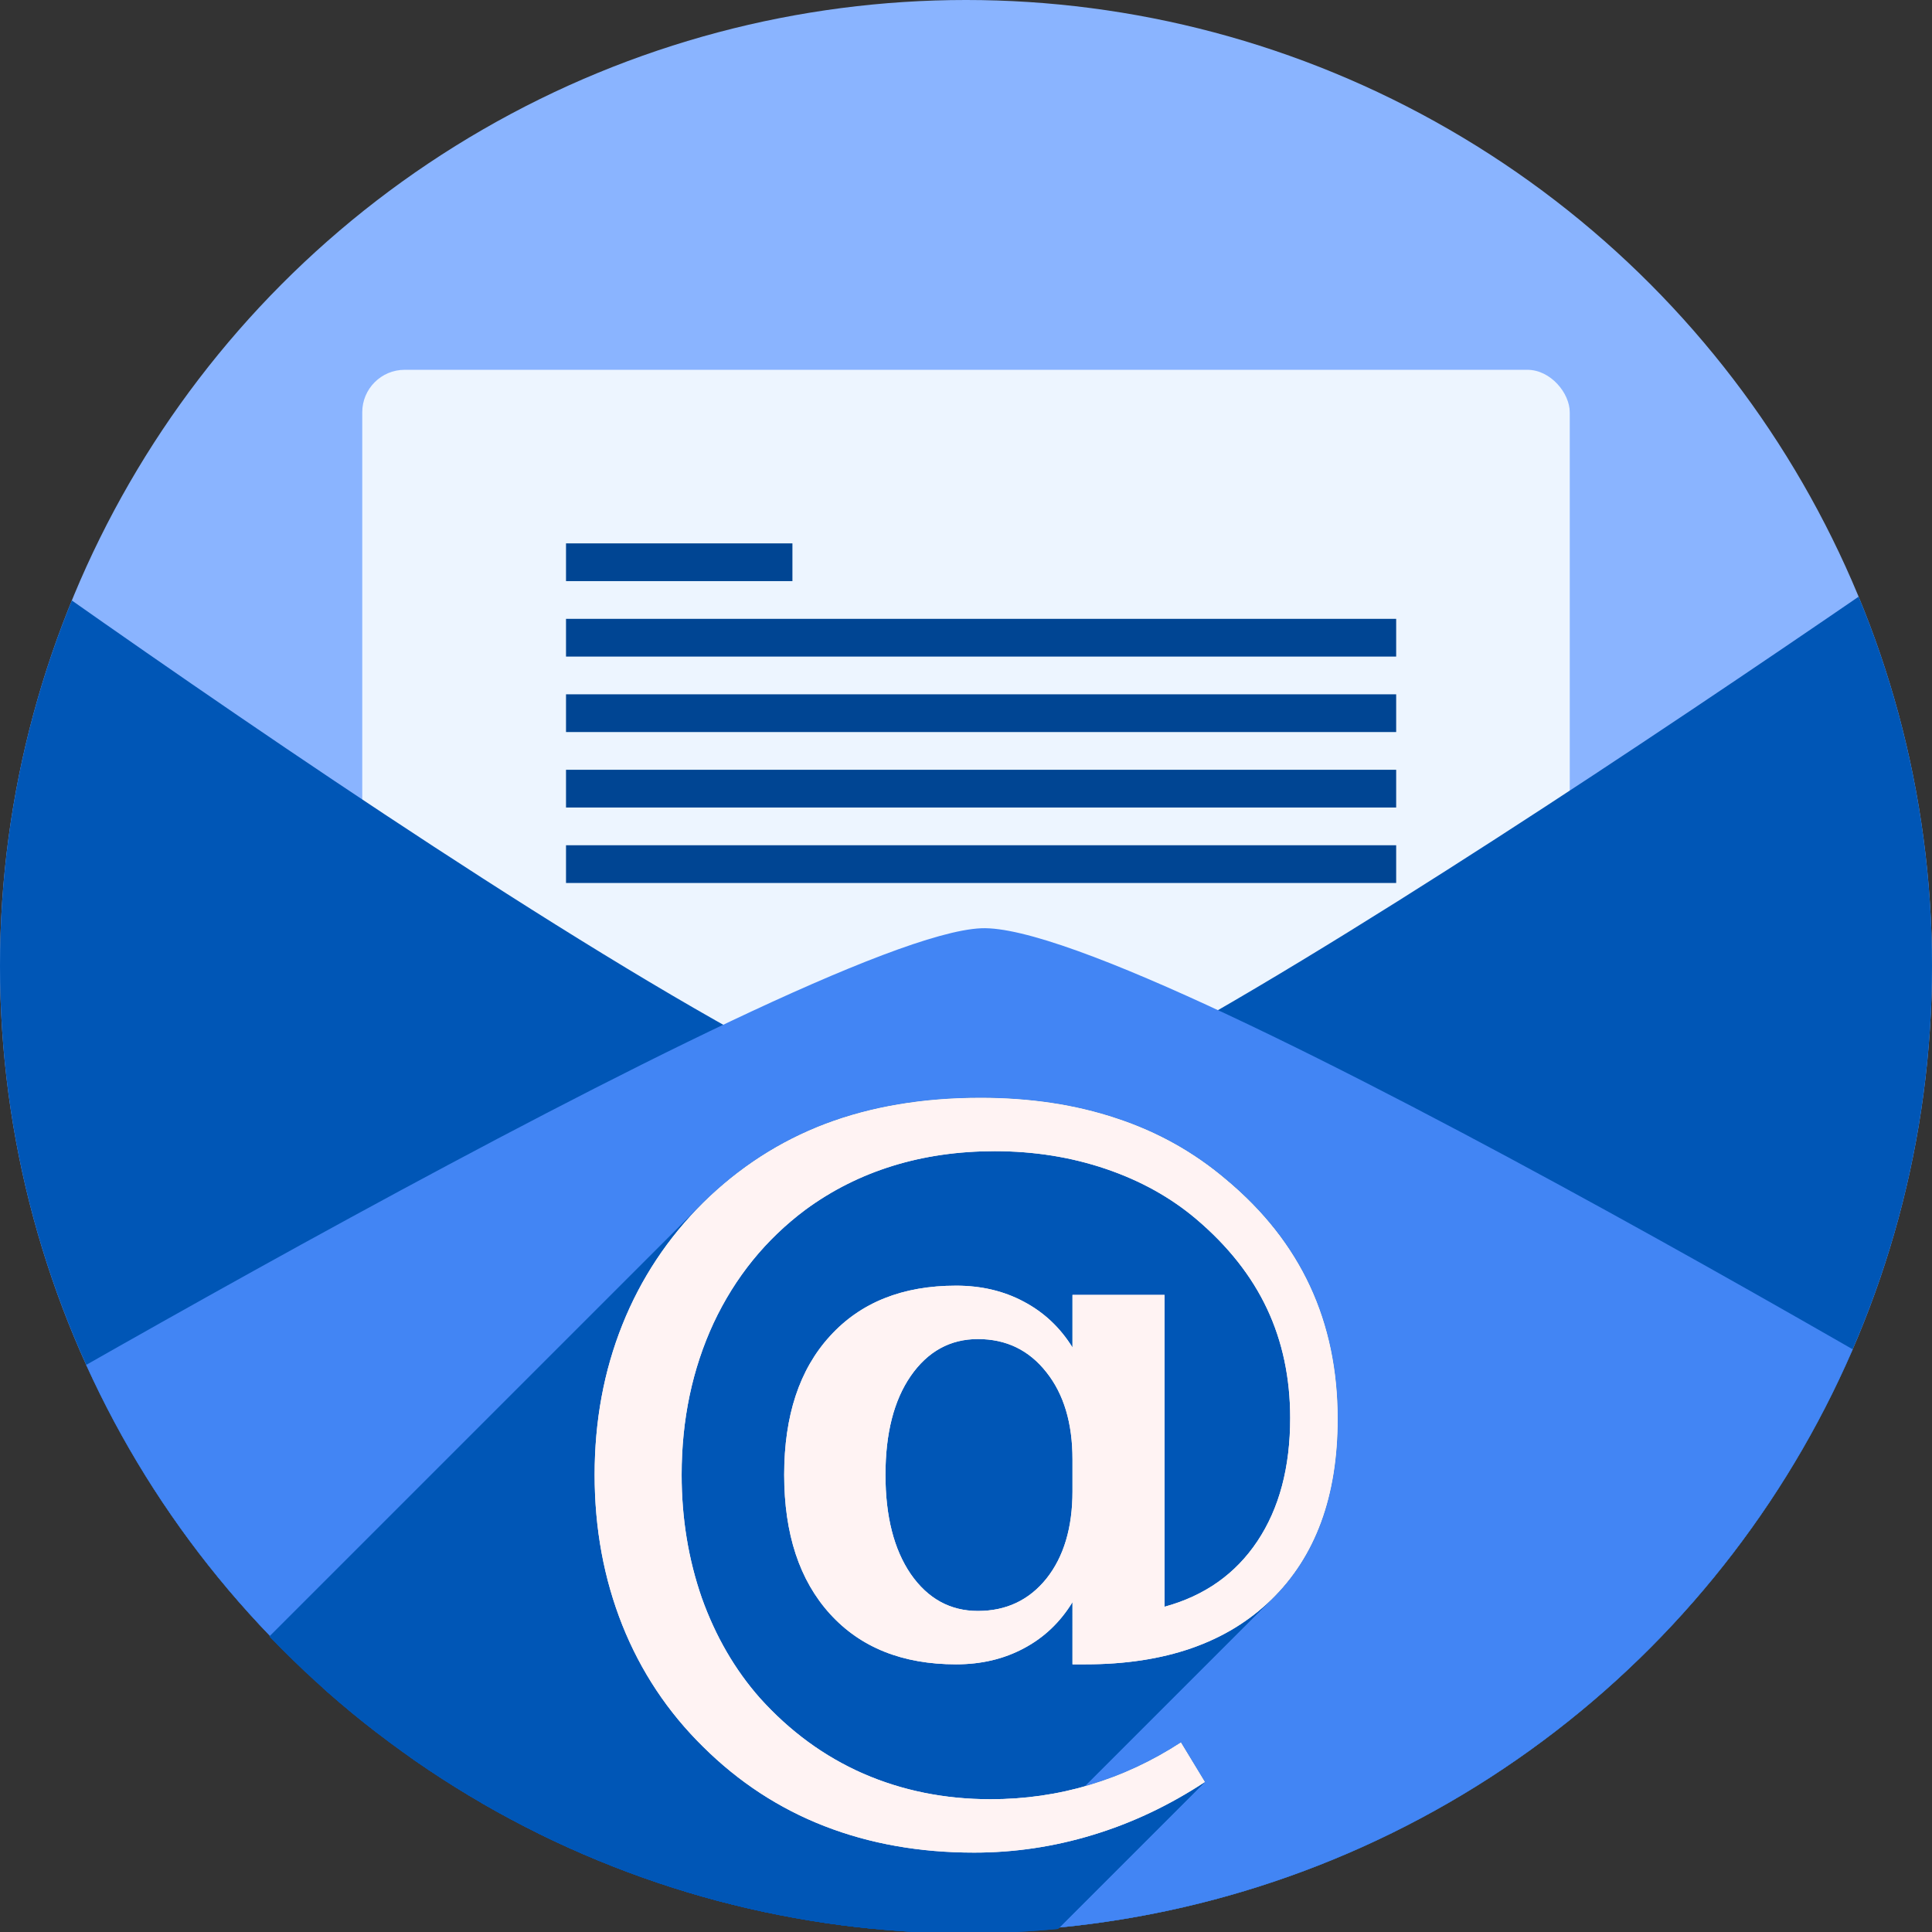<?xml version="1.0" encoding="UTF-8" standalone="no"?>
<!-- Created with Inkscape (http://www.inkscape.org/) -->

<svg
   xmlns:dc="http://purl.org/dc/elements/1.1/"
   xmlns:cc="http://creativecommons.org/ns#"
   xmlns:rdf="http://www.w3.org/1999/02/22-rdf-syntax-ns#"
   xmlns:svg="http://www.w3.org/2000/svg"
   xmlns="http://www.w3.org/2000/svg"
   xmlns:sodipodi="http://sodipodi.sourceforge.net/DTD/sodipodi-0.dtd"
   xmlns:inkscape="http://www.inkscape.org/namespaces/inkscape"
   width="256"
   height="256"
   viewBox="0 0 256 256"
   id="svg2"
   version="1.1"
   inkscape:version="0.92pre3 r"
   sodipodi:docname="evolution.svg">
  <rect x="0" y="0" width="256" height="256" fill="#333333" stroke="none"/>
  <sodipodi:namedview
     id="base"
     pagecolor="#ffffff"
     bordercolor="#666666"
     borderopacity="1.0"
     inkscape:pageopacity="0.0"
     inkscape:pageshadow="2"
     inkscape:zoom="3.3359375"
     inkscape:cx="75.241218"
     inkscape:cy="128"
     inkscape:document-units="px"
     inkscape:current-layer="layer1"
     showgrid="true"
     units="px"
     inkscape:window-width="1920"
     inkscape:window-height="1054"
     inkscape:window-x="0"
     inkscape:window-y="0"
     inkscape:window-maximized="1">
    <inkscape:grid
       type="xygrid"
       id="grid4168"
       spacingx="5"
       spacingy="5" />
  </sodipodi:namedview>
  <defs
     id="defs4">
    <clipPath
       clipPathUnits="userSpaceOnUse"
       id="clipPath5002">
      <g
         id="g5004">
        <path
           transform="translate(0,796.362)"
           inkscape:connector-curvature="0"
           id="path5006"
           d="M 88.118,249.435 C 46.103,235.291 14.771,201.687 4.134,159.361 1.338,148.236 0.923,144.163 0.926,127.889 0.928,117.472 1.134,112.014 1.658,108.541 4.465,89.913 12.177,70.638 23.043,55.086 c 3.959,-5.666 8.345,-10.931 9.102,-10.926 0.328,0.002 10.489,18.31 22.579,40.683 12.09,22.373 22.375,41.335 22.854,42.136 0.479,0.802 0.925,2.441 0.99,3.643 0.343,6.316 2.524,14.21 5.642,20.423 2.954,5.887 5.065,8.733 10.435,14.067 6.714,6.67 12.889,10.286 21.732,12.729 3.166,0.874 5.105,1.05 11.575,1.05 8.826,0 12.602,-0.762 19.264,-3.887 2.046,-0.96 3.937,-1.665 4.202,-1.568 0.265,0.097 -11.056,17.665 -25.157,39.038 l -25.639,38.861 -3.094,0.112 c -2.555,0.093 -4.195,-0.258 -9.409,-2.014 z"
           style="fill:#0f9d58;fill-opacity:1;stroke:none;stroke-width:4.858;stroke-linejoin:round;stroke-miterlimit:4;stroke-dasharray:none;stroke-opacity:1" />
        <path
           inkscape:connector-curvature="0"
           id="path5008"
           d="m 112.36,1051.517 c -10.001,-1.45 -12.156,-1.82 -12.532,-2.156 -0.249,-0.222 1.738,-3.748 4.55,-8.072 7.166,-11.021 49.772,-74.648 50.259,-75.055 3.575,-2.992 8.635,-8.041 10.575,-10.554 3.362,-4.353 7.558,-12.914 9.065,-18.494 6.193,-22.925 -2.593,-47.152 -21.7,-59.837 l -2.961,-1.966 17.025,0.296 c 9.364,0.163 31.17,0.434 48.459,0.603 l 31.435,0.307 1.546,4.189 c 2.246,6.086 4.678,15.095 5.935,21.982 1.525,8.36 1.925,28.859 0.739,37.828 -3.08,23.278 -12.813,45.72 -27.802,64.106 -20.476,25.117 -51.46,42.197 -84.146,46.389 -5.312,0.681 -26.646,0.986 -30.446,0.436 z"
           style="fill:#f4b400;fill-opacity:1;stroke:none;stroke-width:4.858;stroke-linejoin:round;stroke-miterlimit:4;stroke-dasharray:none;stroke-opacity:1" />
        <path
           transform="translate(0,796.362)"
           inkscape:connector-curvature="0"
           id="path5010"
           d="M 67.99,108.873 C 41.284,59.576 33.29,45.149 32.234,44.345 31.651,43.901 32.811,42.55 38.696,36.815 53.436,22.45 68.809,13.041 87.839,6.736 101.687,2.148 112.582,0.437 127.951,0.437 c 21.31,0 37.805,3.81 56.835,13.126 25.294,12.383 46.194,33.579 58.52,59.346 1.611,3.369 2.93,6.372 2.93,6.675 0,0.56 -10.549,0.495 -71.165,-0.437 l -24.288,-0.374 -3.931,-1.764 c -6.757,-3.033 -10.646,-3.84 -18.658,-3.868 -5.03,-0.018 -7.979,0.208 -10.316,0.788 -14.508,3.604 -26.283,12.948 -33.292,26.419 -3.585,6.891 -5.247,13.082 -6.332,23.583 l -0.337,3.267 -9.927,-18.326 z"
           style="fill:#db4437;fill-opacity:1;stroke:none;stroke-width:10;stroke-linejoin:round;stroke-miterlimit:4;stroke-dasharray:none;stroke-opacity:1" />
      </g>
    </clipPath>
    <clipPath
       id="clipPath4271"
       clipPathUnits="userSpaceOnUse">
      <circle
         r="128"
         cy="128"
         cx="128"
         id="circle4273"
         style="fill:#292929;fill-opacity:0.26;stroke:none;stroke-width:10;stroke-linejoin:round;stroke-miterlimit:4;stroke-dasharray:none;stroke-opacity:0.259" />
    </clipPath>
    <clipPath
       clipPathUnits="userSpaceOnUse"
       id="clipPath4363">
      <circle
         r="128"
         cy="924.362"
         cx="128"
         id="circle4365"
         style="fill:#4285f4;fill-opacity:1;stroke:none;stroke-width:10;stroke-linejoin:round;stroke-miterlimit:4;stroke-dasharray:none;stroke-opacity:0.259" />
    </clipPath>
    <clipPath
       id="clipPath4452"
       clipPathUnits="userSpaceOnUse">
      <circle
         r="128"
         cy="924.362"
         cx="128"
         id="circle4454"
         style="fill:#4285f4;fill-opacity:1;stroke:none;stroke-width:10;stroke-linejoin:round;stroke-miterlimit:4;stroke-dasharray:none;stroke-opacity:0.259" />
    </clipPath>
    <clipPath
       id="clipPath4546"
       clipPathUnits="userSpaceOnUse">
      <circle
         r="128"
         cy="924.362"
         cx="128"
         id="circle4548"
         style="fill:#4285f4;fill-opacity:1;stroke:none;stroke-width:10;stroke-linejoin:round;stroke-miterlimit:4;stroke-dasharray:none;stroke-opacity:0.259" />
    </clipPath>
    <clipPath
       id="clipPath4552"
       clipPathUnits="userSpaceOnUse">
      <circle
         r="128"
         cy="924.362"
         cx="128"
         id="circle4554"
         style="fill:#4285f4;fill-opacity:1;stroke:none;stroke-width:10;stroke-linejoin:round;stroke-miterlimit:4;stroke-dasharray:none;stroke-opacity:0.259" />
    </clipPath>
    <clipPath
       clipPathUnits="userSpaceOnUse"
       id="clipPath4803">
      <circle
         r="128"
         cy="924.362"
         cx="128"
         id="circle4805"
         style="fill:#8ab4ff;fill-opacity:1;stroke:none;stroke-width:10;stroke-linejoin:round;stroke-miterlimit:4;stroke-dasharray:none;stroke-opacity:0.259" />
    </clipPath>
    <clipPath
       id="clipPath4147"
       clipPathUnits="userSpaceOnUse">
      <circle
         r="89.8"
         cy="879.944"
         cx="128"
         id="circle4149"
         style="fill:#8ab4ff;fill-opacity:1;stroke:none;stroke-width:7.016;stroke-linejoin:round;stroke-miterlimit:4;stroke-dasharray:none;stroke-opacity:0.259" />
    </clipPath>
    <clipPath
       clipPathUnits="userSpaceOnUse"
       id="clipPath4045">
      <circle
         r="107.76"
         cy="867.693"
         cx="128"
         id="circle4047"
         style="fill:#8ab4ff;fill-opacity:1;stroke:none;stroke-width:8.419;stroke-linejoin:round;stroke-miterlimit:4;stroke-dasharray:none;stroke-opacity:0.259" />
    </clipPath>
  </defs>
  <g
     transform="translate(0,-796.362)"
     id="layer1"
     inkscape:groupmode="layer"
     inkscape:label="Layer 1">
    <path
       inkscape:connector-curvature="0"
       id="path4913"
       d="M 154.474,968.81 101.04,1048.476 0.486,1048.962 0,842.024 l 33.032,-2.429 45.176,83.552 21.374,35.461 26.717,13.116 z"
       style="fill:none;fill-rule:evenodd;stroke:none;stroke-width:1px;stroke-linecap:butt;stroke-linejoin:miter;stroke-opacity:1" />
    <g
       id="g4934">
      <circle
         r="128"
         cy="924.362"
         cx="128"
         id="path4152"
         style="fill:#8ab4ff;fill-opacity:1;stroke:none;stroke-width:10;stroke-linejoin:round;stroke-miterlimit:4;stroke-dasharray:none;stroke-opacity:0.259" />
      <g
         transform="translate(0,-4)"
         id="g4590">
        <rect
           ry="5.625"
           y="849.362"
           x="48"
           height="90"
           width="160"
           id="rect4561"
           style="fill:#edf5ff;fill-opacity:1;stroke-width:1.061" />
        <g
           id="g4581">
          <rect
             style="fill:#004593;fill-opacity:1"
             id="rect4566"
             width="30"
             height="5"
             x="75"
             y="872.362" />
          <rect
             style="fill:#004593;fill-opacity:1"
             id="rect4568"
             width="110"
             height="5"
             x="75"
             y="882.362" />
          <rect
             y="892.362"
             x="75"
             height="5"
             width="110"
             id="rect4570"
             style="fill:#004593;fill-opacity:1" />
          <rect
             style="fill:#004593;fill-opacity:1"
             id="rect4572"
             width="110"
             height="5"
             x="75"
             y="902.362" />
          <rect
             y="912.362"
             x="75"
             height="5"
             width="110"
             id="rect4574"
             style="fill:#004593;fill-opacity:1" />
        </g>
      </g>
      <path
         style="fill:#0056b6;fill-opacity:1;stroke:none;stroke-width:1.074;stroke-opacity:1"
         d="m -22,853.362 c 0,0 127,93.333 150,92.121 22.002,-1.159 150,-92.121 150,-92.121 v 200 H -22 Z"
         id="rect4507"
         inkscape:connector-curvature="0"
         sodipodi:nodetypes="cscccc"
         clip-path="url(#clipPath4546)" />
      <path
         sodipodi:nodetypes="cscccc"
         inkscape:connector-curvature="0"
         id="path4510"
         d="m -20,995.362 c 0,0 127,-75 150,-76 22.002,-0.957 150,76 150,76 V 1160.362 H -20 Z"
         style="fill:#4285f4;fill-opacity:1;stroke:none;stroke-width:0.976;stroke-opacity:1"
         clip-path="url(#clipPath4552)" />
      <g
         clip-path="url(#clipPath4045)"
         id="g3768"
         style="font-style:normal;font-variant:normal;font-weight:bold;font-stretch:normal;font-size:96px;line-height:25px;font-family:serif;-inkscape-font-specification:'serif Bold';letter-spacing:0px;word-spacing:0px;fill:#0056b6;fill-opacity:1;stroke:none;stroke-width:1px;stroke-linecap:butt;stroke-linejoin:miter;stroke-opacity:1"
         aria-label="@"
         transform="matrix(1.188,0,0,1.188,-24.042,-106.306)">
        <path
           style="fill:#0056b6;fill-opacity:1"
           inkscape:connector-curvature="0"
           id="path3764"
           d="m 139.859,926.143 v -3.562 q 0,-6.047 -2.906,-9.703 -2.906,-3.703 -7.641,-3.703 -4.641,0 -7.5,4.125 Q 119,917.378 119,924.315 q 0,6.938 2.812,11.062 2.859,4.125 7.5,4.125 4.734,0 7.641,-3.609 2.906,-3.656 2.906,-9.75 z m 0,12.375 q -2.062,3.375 -5.438,5.156 -3.328,1.781 -7.547,1.781 -8.953,0 -14.062,-5.625 -5.109,-5.625 -5.109,-15.516 0,-9.891 5.109,-15.469 5.109,-5.625 14.062,-5.625 4.219,0 7.547,1.781 3.375,1.781 5.438,5.109 v -5.859 H 150.125 v 34.781 q 6.703,-1.828 10.359,-7.312 3.656,-5.484 3.656,-13.734 0,-6.703 -2.578,-12.188 -2.578,-5.484 -7.875,-9.984 -4.312,-3.656 -10.125,-5.625 -5.812,-1.969 -12.375,-1.969 -6.094,0 -11.391,1.641 -5.297,1.641 -9.703,4.875 -6.656,4.969 -10.266,12.656 -3.562,7.688 -3.562,16.922 0,7.266 2.25,13.734 2.297,6.422 6.469,11.156 5.016,5.578 11.531,8.438 6.562,2.859 14.203,2.859 5.719,0 11.062,-1.594 5.344,-1.594 10.172,-4.734 l 2.672,4.406 q -6,3.938 -12.516,5.906 -6.469,1.969 -13.219,1.969 -9.094,0 -16.687,-2.953 -7.594,-2.953 -13.547,-8.859 -5.906,-5.812 -9,-13.547 -3.094,-7.781 -3.094,-16.781 0,-9 3.094,-16.734 3.094,-7.734 9,-13.594 6,-5.906 13.641,-8.812 7.688,-2.906 17.297,-2.906 8.344,0 15.188,2.297 6.844,2.25 12.234,6.844 6.234,5.203 9.328,11.859 3.094,6.656 3.094,14.812 0,12.938 -7.406,20.156 -7.406,7.219 -20.719,7.219 h -1.453 z" />
        <g
           style="fill:#0056b6;fill-opacity:1"
           id="g3934">
          <g
             style="fill:#0056b6;fill-opacity:1"
             id="g3931">
            <path
               style="fill:#0056b6;fill-opacity:1"
               d="M139.859 926.143L139.859 922.581L69.149 993.292L69.149 996.854Z"
               id="path3809" />
            <path
               style="fill:#0056b6;fill-opacity:1"
               d="M139.859 922.581C139.859 918.55 138.891 915.315 136.953 912.878L66.242 983.588C68.18 986.026 69.149 989.26 69.149 993.292Z"
               id="path3811" />
            <path
               style="fill:#0056b6;fill-opacity:1"
               d="M136.953 912.878C135.016 910.409 132.469 909.175 129.312 909.175L58.602 979.885C61.758 979.885 64.305 981.12 66.242 983.588Z"
               id="path3813" />
            <path
               style="fill:#0056b6;fill-opacity:1"
               d="M129.312 909.175C126.882 909.175 124.817 910.024 123.12 911.721L52.409 982.432C54.107 980.734 56.171 979.885 58.602 979.885Z"
               id="path3815" />
            <path
               style="fill:#0056b6;fill-opacity:1"
               d="M123.12 911.721C122.657 912.184 122.221 912.71 121.812 913.3L51.102 984.01C51.51 983.421 51.946 982.895 52.409 982.432Z"
               id="path3817" />
            <path
               style="fill:#0056b6;fill-opacity:1"
               d="M121.812 913.3C119.938 916.018 119.0 919.69 119.0 924.315L48.289 995.026C48.289 990.401 49.227 986.729 51.102 984.01Z"
               id="path3819" />
            <path
               style="fill:#0056b6;fill-opacity:1"
               d="M119.0 924.315C119.0 928.94 119.938 932.628 121.812 935.378L51.102 1006.088C49.227 1003.338 48.289 999.651 48.289 995.026Z"
               id="path3821" />
            <path
               style="fill:#0056b6;fill-opacity:1"
               d="M121.812 935.378C123.719 938.128 126.219 939.503 129.312 939.503L58.602 1010.213C55.508 1010.213 53.008 1008.838 51.102 1006.088Z"
               id="path3823" />
            <path
               style="fill:#0056b6;fill-opacity:1"
               d="M129.312 939.503C132.061 939.503 134.347 938.591 136.171 936.767L65.46 1007.477C63.636 1009.301 61.35 1010.213 58.602 1010.213Z"
               id="path3825" />
            <path
               style="fill:#0056b6;fill-opacity:1"
               d="M136.171 936.767C136.442 936.496 136.703 936.205 136.953 935.893L66.242 1006.604C65.992 1006.915 65.731 1007.206 65.46 1007.477Z"
               id="path3827" />
            <path
               style="fill:#0056b6;fill-opacity:1"
               d="M136.953 935.893C138.891 933.456 139.859 930.206 139.859 926.143L69.149 996.854C69.149 1000.917 68.18 1004.167 66.242 1006.604Z"
               id="path3829" />
            <path
               style="fill:#0056b6;fill-opacity:1"
               d="M139.859 938.518C139.238 939.535 138.528 940.442 137.729 941.242L67.018 1011.952C67.818 1011.153 68.528 1010.245 69.149 1009.229Z"
               id="path3831" />
            <path
               style="fill:#0056b6;fill-opacity:1"
               d="M137.729 941.242C136.758 942.212 135.656 943.023 134.422 943.675L63.711 1014.385C64.945 1013.734 66.047 1012.923 67.018 1011.952Z"
               id="path3833" />
            <path
               style="fill:#0056b6;fill-opacity:1"
               d="M134.422 943.675C132.203 944.862 129.688 945.456 126.875 945.456L56.164 1016.167C58.977 1016.167 61.492 1015.573 63.711 1014.385Z"
               id="path3835" />
            <path
               style="fill:#0056b6;fill-opacity:1"
               d="M126.875 945.456C120.906 945.456 116.219 943.581 112.812 939.831L42.102 1010.542C45.508 1014.292 50.196 1016.167 56.164 1016.167Z"
               id="path3837" />
            <path
               style="fill:#0056b6;fill-opacity:1"
               d="M112.812 939.831C109.406 936.081 107.703 930.909 107.703 924.315L36.992 995.026C36.992 1001.62 38.696 1006.792 42.102 1010.542Z"
               id="path3839" />
            <path
               style="fill:#0056b6;fill-opacity:1"
               d="M107.703 924.315C107.703 917.722 109.406 912.565 112.812 908.847L42.102 979.557C38.696 983.276 36.992 988.432 36.992 995.026Z"
               id="path3841" />
            <path
               style="fill:#0056b6;fill-opacity:1"
               d="M112.812 908.847C112.998 908.642 113.187 908.444 113.38 908.251L42.67 978.961C42.477 979.154 42.287 979.353 42.102 979.557Z"
               id="path3843" />
            <path
               style="fill:#0056b6;fill-opacity:1"
               d="M113.38 908.251C116.733 904.898 121.231 903.222 126.875 903.222L56.164 973.932C50.521 973.932 46.022 975.609 42.67 978.961Z"
               id="path3845" />
            <path
               style="fill:#0056b6;fill-opacity:1"
               d="M126.875 903.222C129.688 903.222 132.203 903.815 134.422 905.003L63.711 975.713C61.492 974.526 58.977 973.932 56.164 973.932Z"
               id="path3847" />
            <path
               style="fill:#0056b6;fill-opacity:1"
               d="M134.422 905.003C136.672 906.19 138.484 907.893 139.859 910.112L69.149 980.823C67.774 978.604 65.961 976.901 63.711 975.713Z"
               id="path3849" />
            <path
               style="fill:#0056b6;fill-opacity:1"
               d="M139.859 910.112L139.859 904.253L69.149 974.963L69.149 980.823Z"
               id="path3851" />
            <path
               style="fill:#0056b6;fill-opacity:1"
               d="M139.859 904.253L150.125 904.253L79.414 974.963L69.149 974.963Z"
               id="path3853" />
            <path
               style="fill:#0056b6;fill-opacity:1"
               d="M150.125 904.253L150.125 939.034L79.414 1009.745L79.414 974.963Z"
               id="path3855" />
            <path
               style="fill:#0056b6;fill-opacity:1"
               d="M150.125 939.034C153.375 938.148 156.088 936.617 158.263 934.441L87.553 1005.152C85.377 1007.327 82.664 1008.858 79.414 1009.745Z"
               id="path3857" />
            <path
               style="fill:#0056b6;fill-opacity:1"
               d="M158.263 934.441C159.079 933.625 159.82 932.719 160.484 931.722L89.774 1002.432C89.109 1003.429 88.369 1004.336 87.553 1005.152Z"
               id="path3859" />
            <path
               style="fill:#0056b6;fill-opacity:1"
               d="M160.484 931.722C162.922 928.065 164.141 923.487 164.141 917.987L93.43 988.698C93.43 994.198 92.211 998.776 89.774 1002.432Z"
               id="path3861" />
            <path
               style="fill:#0056b6;fill-opacity:1"
               d="M164.141 917.987C164.141 913.518 163.281 909.456 161.562 905.8L90.852 976.51C92.571 980.167 93.43 984.229 93.43 988.698Z"
               id="path3863" />
            <path
               style="fill:#0056b6;fill-opacity:1"
               d="M161.562 905.8C159.844 902.143 157.219 898.815 153.688 895.815L82.977 966.526C86.508 969.526 89.133 972.854 90.852 976.51Z"
               id="path3865" />
            <path
               style="fill:#0056b6;fill-opacity:1"
               d="M153.688 895.815C150.812 893.378 147.438 891.503 143.562 890.19L72.852 960.901C76.727 962.213 80.102 964.088 82.977 966.526Z"
               id="path3867" />
            <path
               style="fill:#0056b6;fill-opacity:1"
               d="M143.562 890.19C139.688 888.878 135.562 888.222 131.188 888.222L60.477 958.932C64.852 958.932 68.977 959.588 72.852 960.901Z"
               id="path3869" />
            <path
               style="fill:#0056b6;fill-opacity:1"
               d="M131.188 888.222C127.125 888.222 123.328 888.768 119.797 889.862L49.086 960.573C52.617 959.479 56.414 958.932 60.477 958.932Z"
               id="path3871" />
            <path
               style="fill:#0056b6;fill-opacity:1"
               d="M119.797 889.862C116.266 890.956 113.031 892.581 110.094 894.737L39.383 965.448C42.321 963.292 45.555 961.667 49.086 960.573Z"
               id="path3873" />
            <path
               style="fill:#0056b6;fill-opacity:1"
               d="M110.094 894.737C108.795 895.707 107.583 896.754 106.458 897.879L35.748 968.589C36.873 967.464 38.084 966.417 39.383 965.448Z"
               id="path3875" />
            <path
               style="fill:#0056b6;fill-opacity:1"
               d="M106.458 897.879C103.74 900.597 101.53 903.768 99.828 907.393L29.117 978.104C30.819 974.479 33.03 971.307 35.748 968.589Z"
               id="path3877" />
            <path
               style="fill:#0056b6;fill-opacity:1"
               d="M99.828 907.393C97.453 912.518 96.266 918.159 96.266 924.315L25.555 995.026C25.555 988.87 26.742 983.229 29.117 978.104Z"
               id="path3879" />
            <path
               style="fill:#0056b6;fill-opacity:1"
               d="M96.266 924.315C96.266 929.159 97.016 933.737 98.516 938.05L27.805 1008.76C26.305 1004.448 25.555 999.87 25.555 995.026Z"
               id="path3881" />
            <path
               style="fill:#0056b6;fill-opacity:1"
               d="M98.516 938.05C100.047 942.331 102.203 946.05 104.984 949.206L34.274 1019.917C31.492 1016.76 29.336 1013.042 27.805 1008.76Z"
               id="path3883" />
            <path
               style="fill:#0056b6;fill-opacity:1"
               d="M104.984 949.206C108.328 952.925 112.172 955.737 116.516 957.643L45.805 1028.354C41.461 1026.448 37.617 1023.635 34.274 1019.917Z"
               id="path3885" />
            <path
               style="fill:#0056b6;fill-opacity:1"
               d="M116.516 957.643C120.891 959.55 125.625 960.503 130.719 960.503L60.008 1031.213C54.914 1031.213 50.18 1030.26 45.805 1028.354Z"
               id="path3887" />
            <path
               style="fill:#0056b6;fill-opacity:1"
               d="M130.719 960.503C134.531 960.503 138.219 959.972 141.781 958.909L71.071 1029.62C67.508 1030.682 63.821 1031.213 60.008 1031.213Z"
               id="path3889" />
            <path
               style="fill:#0056b6;fill-opacity:1"
               d="M141.781 958.909C145.344 957.847 148.734 956.268 151.953 954.175L81.242 1024.885C78.024 1026.979 74.633 1028.557 71.071 1029.62Z"
               id="path3891" />
            <path
               style="fill:#0056b6;fill-opacity:1"
               d="M151.953 954.175L154.625 958.581L83.914 1029.292L81.242 1024.885Z"
               id="path3893" />
            <path
               style="fill:#0056b6;fill-opacity:1"
               d="M154.625 958.581C150.625 961.206 146.453 963.175 142.109 964.487L71.399 1035.198C75.742 1033.885 79.914 1031.917 83.914 1029.292Z"
               id="path3895" />
            <path
               style="fill:#0056b6;fill-opacity:1"
               d="M142.109 964.487C137.797 965.8 133.391 966.456 128.891 966.456L58.18 1037.167C62.68 1037.167 67.086 1036.51 71.399 1035.198Z"
               id="path3897" />
            <path
               style="fill:#0056b6;fill-opacity:1"
               d="M128.891 966.456C122.828 966.456 117.266 965.472 112.203 963.503L41.492 1034.213C46.555 1036.182 52.117 1037.167 58.18 1037.167Z"
               id="path3899" />
            <path
               style="fill:#0056b6;fill-opacity:1"
               d="M112.203 963.503C107.141 961.534 102.625 958.581 98.656 954.643L27.946 1025.354C31.914 1029.292 36.43 1032.245 41.492 1034.213Z"
               id="path3901" />
            <path
               style="fill:#0056b6;fill-opacity:1"
               d="M98.656 954.643C94.719 950.768 91.719 946.253 89.656 941.097L18.946 1011.807C21.008 1016.963 24.008 1021.479 27.946 1025.354Z"
               id="path3903" />
            <path
               style="fill:#0056b6;fill-opacity:1"
               d="M89.656 941.097C85.689 929.952 85.627 917.882 89.656 907.581L18.946 978.292C14.916 988.592 14.978 1000.663 18.946 1011.807Z"
               id="path3905" />
            <path
               style="fill:#0056b6;fill-opacity:1"
               d="M89.656 907.581C91.698 902.476 94.659 897.984 98.538 894.105L27.828 964.815C23.948 968.695 20.987 973.187 18.946 978.292Z"
               id="path3907" />
            <path
               style="fill:#0056b6;fill-opacity:1"
               d="M98.538 894.105C98.578 894.065 98.617 894.026 98.656 893.987L27.946 964.698C27.906 964.737 27.867 964.776 27.828 964.815Z"
               id="path3909" />
            <path
               style="fill:#0056b6;fill-opacity:1"
               d="M98.656 893.987C102.656 890.05 107.203 887.112 112.297 885.175L41.586 955.885C36.492 957.823 31.946 960.76 27.946 964.698Z"
               id="path3911" />
            <path
               style="fill:#0056b6;fill-opacity:1"
               d="M112.297 885.175C117.422 883.237 123.188 882.268 129.594 882.268L58.883 952.979C52.477 952.979 46.711 953.948 41.586 955.885Z"
               id="path3913" />
            <path
               style="fill:#0056b6;fill-opacity:1"
               d="M129.594 882.268C135.156 882.268 140.219 883.034 144.781 884.565L74.071 955.276C69.508 953.745 64.446 952.979 58.883 952.979Z"
               id="path3915" />
            <path
               style="fill:#0056b6;fill-opacity:1"
               d="M144.781 884.565C149.344 886.065 153.422 888.347 157.016 891.409L86.305 962.12C82.711 959.057 78.633 956.776 74.071 955.276Z"
               id="path3917" />
            <path
               style="fill:#0056b6;fill-opacity:1"
               d="M157.016 891.409C161.172 894.878 164.281 898.831 166.344 903.268L95.633 973.979C93.571 969.542 90.461 965.588 86.305 962.12Z"
               id="path3919" />
            <path
               style="fill:#0056b6;fill-opacity:1"
               d="M166.344 903.268C168.406 907.706 169.438 912.643 169.438 918.081L98.727 988.792C98.727 983.354 97.696 978.417 95.633 973.979Z"
               id="path3921" />
            <path
               style="fill:#0056b6;fill-opacity:1"
               d="M169.438 918.081C169.438 926.583 167.039 933.232 162.241 938.03L91.531 1008.74C96.328 1003.943 98.727 997.293 98.727 988.792Z"
               id="path3923" />
            <path
               style="fill:#0056b6;fill-opacity:1"
               d="M162.241 938.03C162.172 938.099 162.102 938.168 162.031 938.237L91.321 1008.948C91.391 1008.879 91.461 1008.81 91.531 1008.74Z"
               id="path3925" />
            <path
               style="fill:#0056b6;fill-opacity:1"
               d="M162.031 938.237C157.094 943.05 150.188 945.456 141.312 945.456L70.602 1016.167C79.477 1016.167 86.383 1013.76 91.321 1008.948Z"
               id="path3927" />
            <path
               style="fill:#0056b6;fill-opacity:1"
               d="M141.312 945.456L139.859 945.456L69.149 1016.167L70.602 1016.167Z"
               id="path3929" />
          </g>
          <path
             d="m 139.859,926.143 v -3.562 c 0,-4.031 -0.969,-7.266 -2.906,-9.703 -1.938,-2.469 -4.484,-3.703 -7.641,-3.703 -3.094,0 -5.594,1.375 -7.5,4.125 -1.875,2.719 -2.812,6.391 -2.812,11.016 0,4.625 0.938,8.312 2.812,11.062 1.906,2.75 4.406,4.125 7.5,4.125 3.156,0 5.703,-1.203 7.641,-3.609 1.938,-2.438 2.906,-5.688 2.906,-9.75 z m 0,12.375 c -1.375,2.25 -3.188,3.969 -5.438,5.156 -2.219,1.188 -4.734,1.781 -7.547,1.781 -5.969,0 -10.656,-1.875 -14.062,-5.625 -3.406,-3.75 -5.109,-8.922 -5.109,-15.516 0,-6.594 1.703,-11.75 5.109,-15.469 3.406,-3.75 8.094,-5.625 14.062,-5.625 2.812,0 5.328,0.594 7.547,1.781 2.25,1.188 4.062,2.891 5.438,5.109 v -5.859 H 150.125 v 34.781 c 4.469,-1.219 7.922,-3.656 10.359,-7.312 2.438,-3.656 3.656,-8.234 3.656,-13.734 0,-4.469 -0.859,-8.531 -2.578,-12.188 -1.719,-3.656 -4.344,-6.984 -7.875,-9.984 -2.875,-2.438 -6.25,-4.312 -10.125,-5.625 -3.875,-1.312 -8,-1.969 -12.375,-1.969 -4.062,0 -7.859,0.547 -11.391,1.641 -3.531,1.094 -6.766,2.719 -9.703,4.875 -4.438,3.312 -7.859,7.531 -10.266,12.656 -2.375,5.125 -3.562,10.766 -3.562,16.922 0,4.844 0.75,9.422 2.25,13.734 1.531,4.281 3.688,8 6.469,11.156 3.344,3.719 7.188,6.531 11.531,8.438 4.375,1.906 9.109,2.859 14.203,2.859 3.812,0 7.5,-0.531 11.062,-1.594 3.562,-1.062 6.953,-2.641 10.172,-4.734 l 2.672,4.406 c -4,2.625 -8.172,4.594 -12.516,5.906 -4.312,1.312 -8.719,1.969 -13.219,1.969 -6.062,0 -11.625,-0.984 -16.687,-2.953 -5.062,-1.969 -9.578,-4.922 -13.547,-8.859 -3.938,-3.875 -6.938,-8.391 -9,-13.547 -3.967,-11.145 -4.029,-23.215 0,-33.516 2.062,-5.156 5.062,-9.688 9,-13.594 4,-3.938 8.547,-6.875 13.641,-8.812 5.125,-1.938 10.891,-2.906 17.297,-2.906 5.562,0 10.625,0.766 15.188,2.297 4.562,1.5 8.641,3.781 12.234,6.844 4.156,3.469 7.266,7.422 9.328,11.859 2.062,4.438 3.094,9.375 3.094,14.812 0,8.625 -2.469,15.344 -7.406,20.156 -4.938,4.812 -11.844,7.219 -20.719,7.219 h -1.453 z"
             id="path3766"
             inkscape:connector-curvature="0"
             style="fill:#0056b6;fill-opacity:1"
             sodipodi:nodetypes="sscscscscsccssscscccccssccsscccscccsscccsccccccsccsssscc" />
        </g>
      </g>
      <g
         transform="matrix(1.188,0,0,1.188,-24.042,-106.306)"
         aria-label="@"
         style="font-style:normal;font-variant:normal;font-weight:bold;font-stretch:normal;font-size:96px;line-height:25px;font-family:serif;-inkscape-font-specification:'serif Bold';letter-spacing:0px;word-spacing:0px;fill:#000000;fill-opacity:1;stroke:none;stroke-width:1px;stroke-linecap:butt;stroke-linejoin:miter;stroke-opacity:1"
         id="text4558">
        <path
           d="m 139.859,926.143 v -3.562 q 0,-6.047 -2.906,-9.703 -2.906,-3.703 -7.641,-3.703 -4.641,0 -7.5,4.125 Q 119,917.378 119,924.315 q 0,6.938 2.812,11.062 2.859,4.125 7.5,4.125 4.734,0 7.641,-3.609 2.906,-3.656 2.906,-9.75 z m 0,12.375 q -2.062,3.375 -5.438,5.156 -3.328,1.781 -7.547,1.781 -8.953,0 -14.062,-5.625 -5.109,-5.625 -5.109,-15.516 0,-9.891 5.109,-15.469 5.109,-5.625 14.062,-5.625 4.219,0 7.547,1.781 3.375,1.781 5.438,5.109 v -5.859 H 150.125 v 34.781 q 6.703,-1.828 10.359,-7.312 3.656,-5.484 3.656,-13.734 0,-6.703 -2.578,-12.188 -2.578,-5.484 -7.875,-9.984 -4.312,-3.656 -10.125,-5.625 -5.812,-1.969 -12.375,-1.969 -6.094,0 -11.391,1.641 -5.297,1.641 -9.703,4.875 -6.656,4.969 -10.266,12.656 -3.562,7.688 -3.562,16.922 0,7.266 2.25,13.734 2.297,6.422 6.469,11.156 5.016,5.578 11.531,8.438 6.562,2.859 14.203,2.859 5.719,0 11.062,-1.594 5.344,-1.594 10.172,-4.734 l 2.672,4.406 q -6,3.938 -12.516,5.906 -6.469,1.969 -13.219,1.969 -9.094,0 -16.687,-2.953 -7.594,-2.953 -13.547,-8.859 -5.906,-5.812 -9,-13.547 -3.094,-7.781 -3.094,-16.781 0,-9 3.094,-16.734 3.094,-7.734 9,-13.594 6,-5.906 13.641,-8.812 7.688,-2.906 17.297,-2.906 8.344,0 15.188,2.297 6.844,2.25 12.234,6.844 6.234,5.203 9.328,11.859 3.094,6.656 3.094,14.812 0,12.938 -7.406,20.156 -7.406,7.219 -20.719,7.219 h -1.453 z"
           id="path4560"
           inkscape:connector-curvature="0"
           style="fill:#fff3f3;fill-opacity:1" />
        <path
           style="fill:#fff3f3;fill-opacity:1"
           inkscape:connector-curvature="0"
           id="path4563"
           d="m 139.859,926.143 v -3.562 q 0,-6.047 -2.906,-9.703 -2.906,-3.703 -7.641,-3.703 -4.641,0 -7.5,4.125 Q 119,917.378 119,924.315 q 0,6.938 2.812,11.062 2.859,4.125 7.5,4.125 4.734,0 7.641,-3.609 2.906,-3.656 2.906,-9.75 z m 0,12.375 q -2.062,3.375 -5.438,5.156 -3.328,1.781 -7.547,1.781 -8.953,0 -14.062,-5.625 -5.109,-5.625 -5.109,-15.516 0,-9.891 5.109,-15.469 5.109,-5.625 14.062,-5.625 4.219,0 7.547,1.781 3.375,1.781 5.438,5.109 v -5.859 H 150.125 v 34.781 q 6.703,-1.828 10.359,-7.312 3.656,-5.484 3.656,-13.734 0,-6.703 -2.578,-12.188 -2.578,-5.484 -7.875,-9.984 -4.312,-3.656 -10.125,-5.625 -5.812,-1.969 -12.375,-1.969 -6.094,0 -11.391,1.641 -5.297,1.641 -9.703,4.875 -6.656,4.969 -10.266,12.656 -3.562,7.688 -3.562,16.922 0,7.266 2.25,13.734 2.297,6.422 6.469,11.156 5.016,5.578 11.531,8.438 6.562,2.859 14.203,2.859 5.719,0 11.062,-1.594 5.344,-1.594 10.172,-4.734 l 2.672,4.406 q -6,3.938 -12.516,5.906 -6.469,1.969 -13.219,1.969 -9.094,0 -16.687,-2.953 -7.594,-2.953 -13.547,-8.859 -5.906,-5.812 -9,-13.547 -3.094,-7.781 -3.094,-16.781 0,-9 3.094,-16.734 3.094,-7.734 9,-13.594 6,-5.906 13.641,-8.812 7.688,-2.906 17.297,-2.906 8.344,0 15.188,2.297 6.844,2.25 12.234,6.844 6.234,5.203 9.328,11.859 3.094,6.656 3.094,14.812 0,12.938 -7.406,20.156 -7.406,7.219 -20.719,7.219 h -1.453 z" />
      </g>
    </g>
  </g>
</svg>
